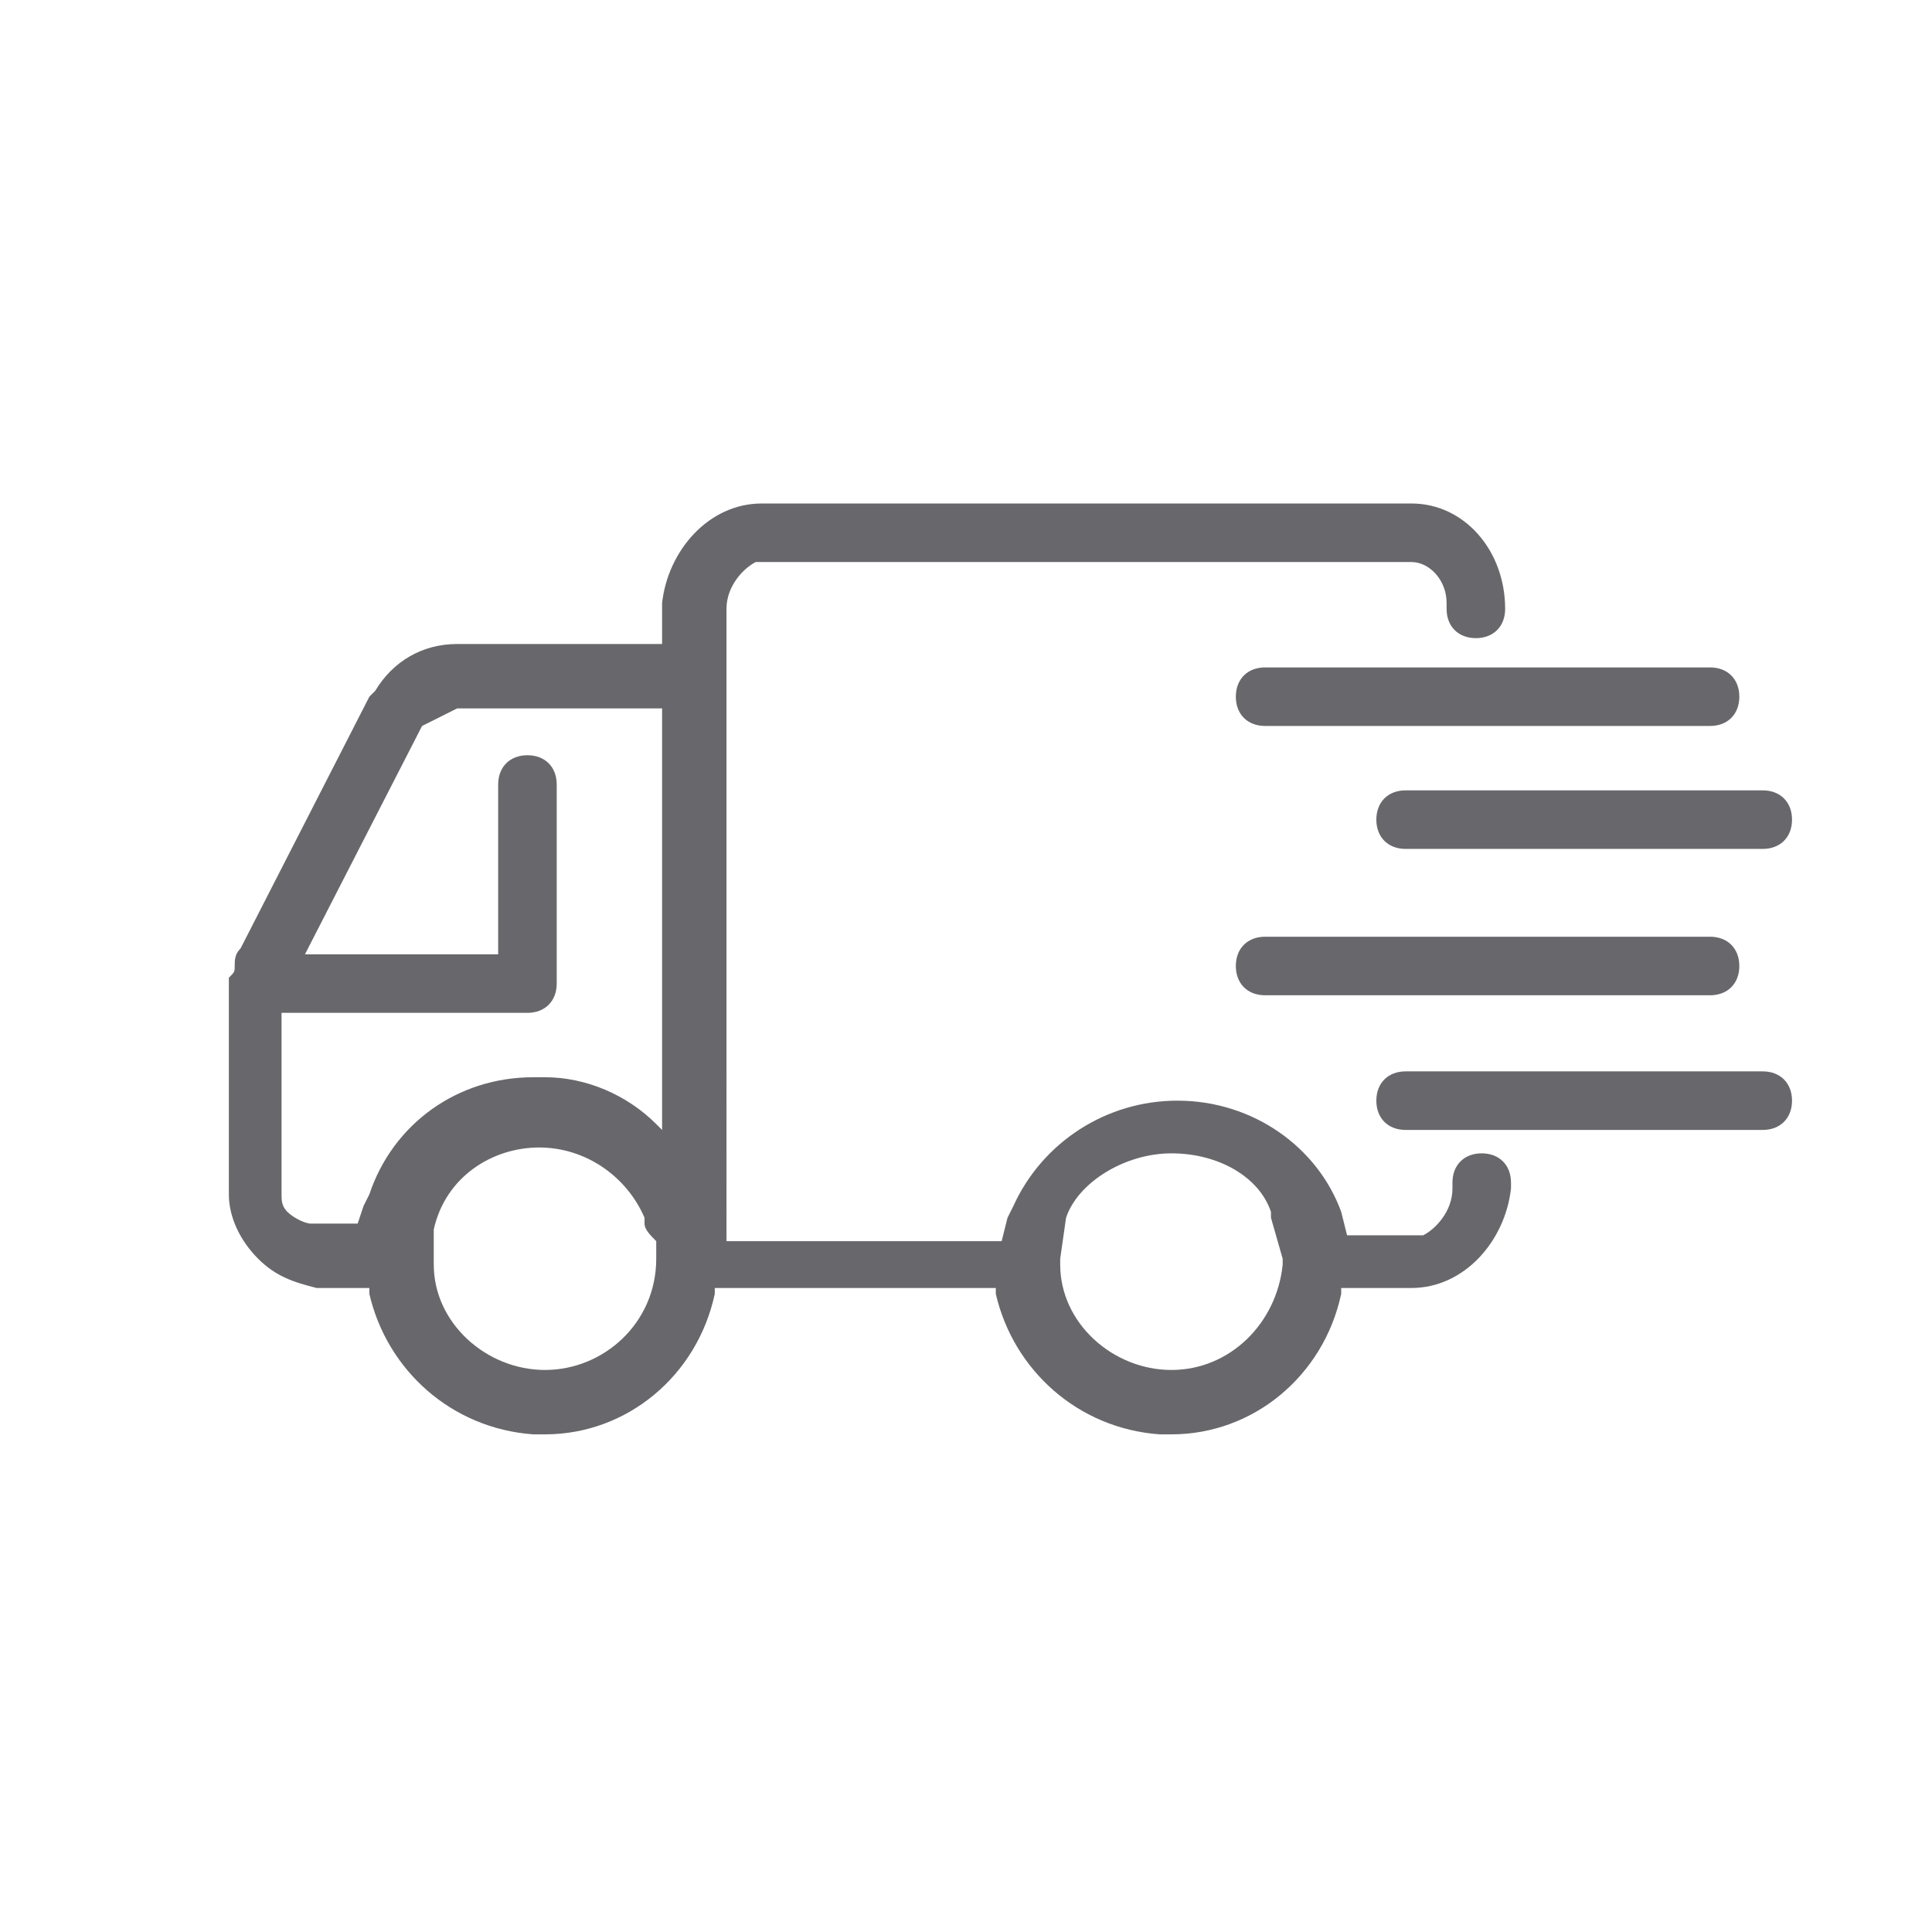 <?xml version="1.0" encoding="utf-8"?>
<!-- Generator: Adobe Illustrator 28.0.0, SVG Export Plug-In . SVG Version: 6.00 Build 0)  -->
<svg version="1.1" id="Layer_1" xmlns="http://www.w3.org/2000/svg" xmlns:xlink="http://www.w3.org/1999/xlink" x="0px" y="0px"
	 viewBox="0 0 33 33" style="enable-background:new 0 0 33 33;" xml:space="preserve">
<style type="text/css">
	.st0{fill:#68676B;}
</style>
<g id="Brewer-CLP">
	<g id="shipping-icon" transform="translate(-6, -466)">
		<g id="Card_x2F_Elements_x2F_Free-Shipping" transform="translate(6, 462)">
			
				<g id="Icon_x2F_ShipsBy" transform="translate(16.909, 13) scale(-1, 1) translate(-16.909, -13) translate(0.909, 4)">
				<path id="Combined-Shape" class="st0" d="M19.9,8.6c0.9,0,1.6,0.8,1.7,1.7l0,0.1l0,0.6l3.5,0c0.6,0,1.1,0.3,1.4,0.8l0.1,0.1
					l2.2,4.3c0.1,0.1,0.1,0.2,0.1,0.3c0,0.1,0,0.1,0.1,0.2l0,0.1c0,0.1,0,0.2,0,0.3l0,0.2l0,3.1c0,0.4-0.2,0.8-0.5,1.1
					c-0.3,0.3-0.6,0.4-1,0.5l-0.1,0l-0.8,0l0,0.1c-0.3,1.3-1.4,2.3-2.8,2.4l-0.2,0c-1.4,0-2.6-1-2.9-2.4l0-0.1h-4.8l0,0.1
					c-0.3,1.3-1.4,2.3-2.8,2.4l-0.2,0c-1.4,0-2.6-1-2.9-2.4l0-0.1l-1.2,0c-0.9,0-1.6-0.8-1.7-1.7l0-0.1c0-0.3,0.2-0.5,0.5-0.5
					c0.3,0,0.5,0.2,0.5,0.5l0,0.1c0,0.4,0.3,0.7,0.5,0.8l0.1,0l1.2,0l0.1-0.4c0.4-1.1,1.5-1.9,2.8-1.9c1.2,0,2.3,0.7,2.8,1.8
					l0.1,0.2l0.1,0.4l4.7,0c0,0,0-0.1,0-0.1l0-0.1V10.4c0-0.4-0.3-0.7-0.5-0.8l-0.1,0H8.8c-0.3,0-0.6,0.3-0.6,0.7l0,0.1
					c0,0.3-0.2,0.5-0.5,0.5c-0.3,0-0.5-0.2-0.5-0.5c0-1,0.7-1.8,1.6-1.8l0.1,0H19.9z M23.7,19.6c-0.8,0-1.5,0.5-1.8,1.2l0,0.1
					c0,0.1-0.1,0.2-0.2,0.3l0,0.1c0,0.1,0,0.1,0,0.2l0,0c0,1.1,0.9,1.9,1.9,1.9c1,0,1.9-0.8,1.9-1.8l0-0.1c0-0.1,0-0.1,0-0.2
					L25.5,21C25.3,20.1,24.5,19.6,23.7,19.6z M12.9,19.7c-0.8,0-1.5,0.4-1.7,1l0,0.1L11,21.5l0,0.1c0.1,1,0.9,1.8,1.9,1.8
					c1,0,1.9-0.8,1.9-1.8l0-0.1l-0.1-0.7C14.5,20.2,13.7,19.7,12.9,19.7z M25.1,12.1h-3.5v7.2l0.1-0.1c0.5-0.5,1.2-0.8,1.9-0.8
					l0.2,0c1.3,0,2.4,0.8,2.8,2l0.1,0.2l0.1,0.3l0.8,0c0.1,0,0.3-0.1,0.4-0.2c0.1-0.1,0.1-0.2,0.1-0.3l0-0.1l0-3l-4.2,0
					c-0.3,0-0.5-0.2-0.5-0.5l0-0.1v-3.3c0-0.3,0.2-0.5,0.5-0.5c0.3,0,0.5,0.2,0.5,0.5l0,0.1l0,2.8h3.3l-2-3.9
					C25.5,12.3,25.3,12.2,25.1,12.1L25.1,12.1z M8.9,18.3c0.3,0,0.5,0.2,0.5,0.5c0,0.3-0.2,0.5-0.5,0.5l-0.1,0h-6
					c-0.3,0-0.5-0.2-0.5-0.5c0-0.3,0.2-0.5,0.5-0.5l0.1,0H8.9z M11.3,16c0.3,0,0.5,0.2,0.5,0.5c0,0.3-0.2,0.5-0.5,0.5l-0.1,0H3.7
					c-0.3,0-0.5-0.2-0.5-0.5c0-0.3,0.2-0.5,0.5-0.5l0.1,0H11.3z M8.9,13.5c0.3,0,0.5,0.2,0.5,0.5c0,0.3-0.2,0.5-0.5,0.5l-0.1,0h-6
					c-0.3,0-0.5-0.2-0.5-0.5c0-0.3,0.2-0.5,0.5-0.5l0.1,0H8.9z M11.3,11.4c0.3,0,0.5,0.2,0.5,0.5c0,0.3-0.2,0.5-0.5,0.5l-0.1,0H3.7
					c-0.3,0-0.5-0.2-0.5-0.5c0-0.3,0.2-0.5,0.5-0.5l0.1,0H11.3z"/>
			</g>
		</g>
	</g>
</g>
</svg>
